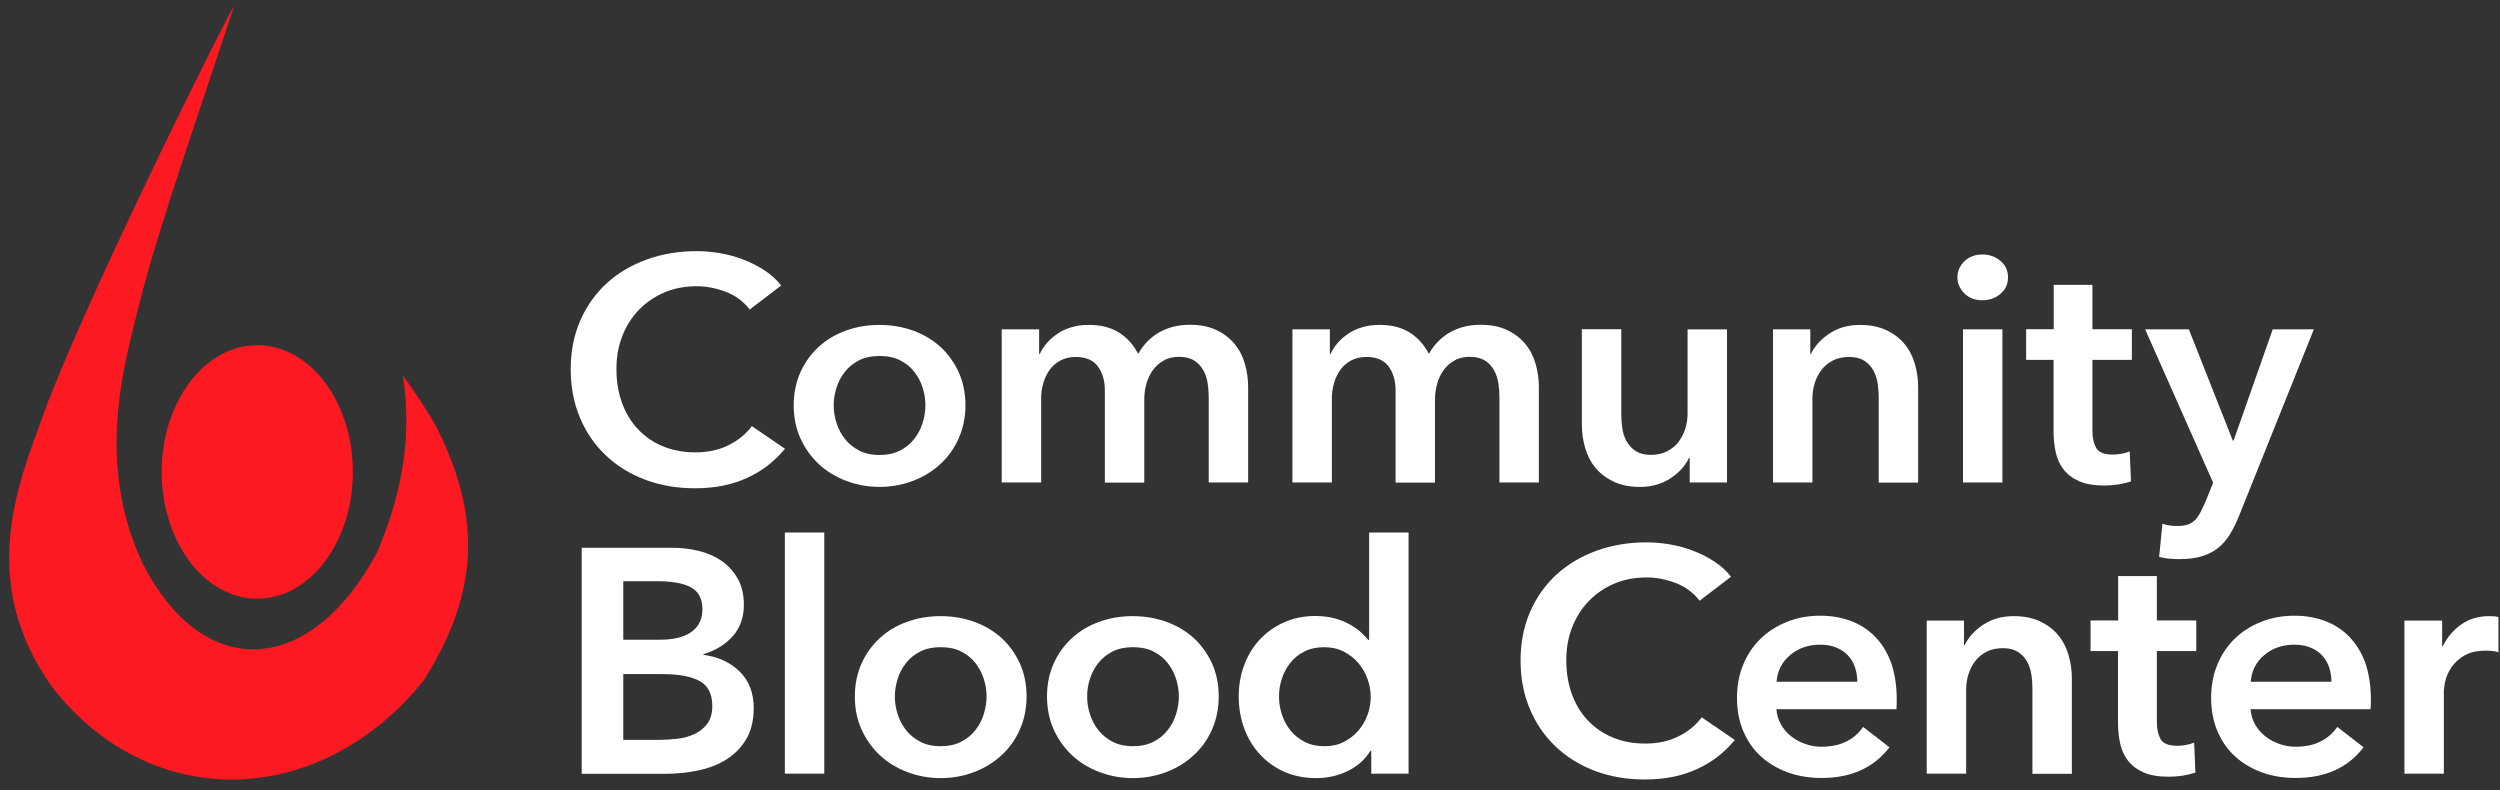 <svg width="136" height="43" viewBox="0 0 136 43" fill="none" xmlns="http://www.w3.org/2000/svg">
<rect x="0" y="0" width="136" height="43" fill="#333333" stroke="none"/>
<path d="M40.785 16.838C40.45 16.401 40.015 16.076 39.479 15.873C38.943 15.669 38.414 15.571 37.909 15.571C37.256 15.571 36.658 15.684 36.122 15.918C35.585 16.152 35.127 16.468 34.738 16.876C34.35 17.283 34.054 17.758 33.845 18.302C33.635 18.845 33.534 19.433 33.534 20.074C33.534 20.746 33.635 21.357 33.837 21.915C34.039 22.473 34.326 22.949 34.707 23.348C35.08 23.748 35.531 24.058 36.059 24.276C36.58 24.495 37.171 24.608 37.831 24.608C38.507 24.608 39.114 24.48 39.634 24.216C40.155 23.959 40.582 23.613 40.901 23.183L42.704 24.412C42.145 25.091 41.461 25.627 40.645 25.996C39.836 26.373 38.888 26.562 37.8 26.562C36.813 26.562 35.904 26.404 35.072 26.087C34.241 25.77 33.534 25.325 32.935 24.752C32.337 24.178 31.871 23.499 31.544 22.707C31.21 21.915 31.047 21.04 31.047 20.082C31.047 19.101 31.226 18.211 31.575 17.419C31.925 16.627 32.407 15.955 33.021 15.397C33.635 14.839 34.358 14.416 35.189 14.115C36.021 13.813 36.93 13.662 37.909 13.662C38.313 13.662 38.741 13.7 39.176 13.775C39.619 13.851 40.038 13.964 40.443 14.122C40.847 14.281 41.227 14.469 41.585 14.703C41.942 14.937 42.245 15.209 42.494 15.533L40.785 16.838Z" fill="white"/>
<path d="M43.178 22.044C43.178 21.387 43.303 20.784 43.544 20.248C43.784 19.713 44.119 19.252 44.538 18.868C44.958 18.483 45.447 18.189 46.023 17.985C46.598 17.774 47.204 17.676 47.849 17.676C48.494 17.676 49.1 17.781 49.675 17.985C50.25 18.196 50.74 18.491 51.16 18.868C51.579 19.252 51.906 19.713 52.154 20.248C52.395 20.784 52.52 21.387 52.52 22.044C52.52 22.7 52.395 23.303 52.154 23.847C51.913 24.39 51.579 24.858 51.16 25.242C50.74 25.627 50.25 25.936 49.675 26.155C49.1 26.374 48.494 26.487 47.849 26.487C47.204 26.487 46.598 26.374 46.023 26.155C45.447 25.936 44.958 25.635 44.538 25.242C44.119 24.85 43.792 24.39 43.544 23.847C43.295 23.303 43.178 22.7 43.178 22.044ZM45.354 22.044C45.354 22.368 45.401 22.692 45.51 23.017C45.611 23.341 45.766 23.628 45.968 23.884C46.17 24.141 46.427 24.345 46.737 24.511C47.048 24.669 47.414 24.752 47.849 24.752C48.276 24.752 48.649 24.669 48.96 24.511C49.271 24.352 49.528 24.141 49.73 23.884C49.932 23.628 50.087 23.341 50.188 23.017C50.289 22.692 50.343 22.368 50.343 22.044C50.343 21.719 50.289 21.402 50.188 21.078C50.087 20.761 49.932 20.475 49.73 20.218C49.528 19.962 49.271 19.758 48.96 19.599C48.649 19.441 48.284 19.366 47.849 19.366C47.421 19.366 47.048 19.441 46.737 19.599C46.427 19.758 46.17 19.962 45.968 20.218C45.766 20.475 45.611 20.761 45.51 21.078C45.409 21.402 45.354 21.719 45.354 22.044Z" fill="white"/>
<path d="M64.736 17.668C65.296 17.668 65.777 17.766 66.174 17.955C66.57 18.143 66.904 18.4 67.161 18.709C67.417 19.018 67.604 19.38 67.72 19.788C67.837 20.195 67.899 20.61 67.899 21.04V26.245H65.754V21.628C65.754 21.387 65.738 21.131 65.7 20.867C65.661 20.602 65.583 20.361 65.466 20.15C65.35 19.939 65.187 19.758 64.977 19.622C64.767 19.486 64.495 19.411 64.145 19.411C63.811 19.411 63.524 19.479 63.29 19.622C63.05 19.758 62.855 19.939 62.7 20.157C62.544 20.376 62.436 20.625 62.358 20.897C62.288 21.168 62.249 21.44 62.249 21.704V26.253H60.104V21.221C60.104 20.701 59.972 20.271 59.723 19.931C59.475 19.592 59.063 19.418 58.519 19.418C58.2 19.418 57.92 19.486 57.679 19.614C57.438 19.75 57.244 19.916 57.097 20.127C56.949 20.338 56.832 20.572 56.755 20.844C56.677 21.116 56.638 21.387 56.638 21.666V26.245H54.493V17.917H56.529V19.252H56.568C56.661 19.041 56.794 18.845 56.949 18.664C57.104 18.483 57.299 18.309 57.524 18.158C57.742 18.007 57.998 17.887 58.286 17.804C58.573 17.713 58.884 17.675 59.234 17.675C59.902 17.675 60.454 17.819 60.897 18.105C61.34 18.392 61.674 18.777 61.915 19.252C62.202 18.747 62.583 18.355 63.057 18.083C63.531 17.811 64.091 17.668 64.736 17.668Z" fill="white"/>
<path d="M80.551 17.668C81.11 17.668 81.592 17.766 81.989 17.955C82.385 18.143 82.719 18.4 82.975 18.709C83.232 19.018 83.418 19.38 83.535 19.788C83.652 20.195 83.714 20.61 83.714 21.04V26.245H81.569V21.628C81.569 21.387 81.553 21.131 81.514 20.867C81.476 20.602 81.398 20.361 81.281 20.15C81.165 19.939 81.002 19.758 80.792 19.622C80.582 19.486 80.31 19.411 79.96 19.411C79.626 19.411 79.338 19.479 79.105 19.622C78.864 19.758 78.67 19.939 78.515 20.157C78.359 20.376 78.251 20.625 78.173 20.897C78.103 21.168 78.064 21.44 78.064 21.704V26.253H75.919V21.221C75.919 20.701 75.787 20.271 75.538 19.931C75.29 19.592 74.878 19.418 74.334 19.418C74.015 19.418 73.735 19.486 73.494 19.614C73.254 19.75 73.059 19.916 72.912 20.127C72.764 20.338 72.647 20.572 72.57 20.844C72.492 21.116 72.453 21.387 72.453 21.666V26.245H70.308V17.917H72.344V19.252H72.383C72.476 19.041 72.608 18.845 72.764 18.664C72.919 18.483 73.114 18.309 73.339 18.158C73.557 18.007 73.813 17.887 74.101 17.804C74.388 17.713 74.699 17.675 75.049 17.675C75.717 17.675 76.269 17.819 76.712 18.105C77.155 18.392 77.489 18.777 77.73 19.252C78.017 18.747 78.398 18.355 78.872 18.083C79.346 17.811 79.906 17.668 80.551 17.668Z" fill="white"/>
<path d="M93.957 26.246H91.921V24.911H91.882C91.688 25.326 91.361 25.695 90.887 26.012C90.413 26.329 89.861 26.488 89.216 26.488C88.657 26.488 88.175 26.39 87.778 26.201C87.382 26.012 87.048 25.756 86.791 25.447C86.535 25.137 86.349 24.775 86.232 24.368C86.115 23.96 86.053 23.545 86.053 23.115V17.91H88.198V22.527C88.198 22.768 88.214 23.025 88.252 23.289C88.291 23.553 88.369 23.794 88.486 24.006C88.602 24.217 88.766 24.398 88.975 24.534C89.185 24.669 89.457 24.745 89.807 24.745C90.141 24.745 90.436 24.677 90.693 24.549C90.949 24.413 91.159 24.247 91.314 24.036C91.47 23.825 91.594 23.591 91.68 23.319C91.765 23.047 91.804 22.776 91.804 22.497V17.918H93.949V26.246H93.957Z" fill="white"/>
<path d="M96.443 17.917H98.48V19.252H98.518C98.713 18.837 99.039 18.468 99.513 18.151C99.987 17.834 100.539 17.676 101.184 17.676C101.743 17.676 102.225 17.774 102.622 17.962C103.018 18.151 103.352 18.407 103.609 18.717C103.865 19.026 104.052 19.388 104.168 19.796C104.285 20.203 104.347 20.618 104.347 21.048V26.253H102.202V21.636C102.202 21.395 102.186 21.138 102.148 20.874C102.109 20.61 102.031 20.369 101.914 20.158C101.798 19.947 101.635 19.765 101.425 19.63C101.215 19.494 100.943 19.418 100.593 19.418C100.244 19.418 99.948 19.486 99.7 19.615C99.451 19.75 99.241 19.916 99.086 20.128C98.922 20.339 98.806 20.573 98.72 20.844C98.635 21.116 98.596 21.387 98.596 21.666V26.246H96.451V17.917H96.443Z" fill="white"/>
<path d="M106.484 15.088C106.484 14.757 106.608 14.462 106.865 14.213C107.121 13.964 107.448 13.844 107.836 13.844C108.225 13.844 108.559 13.964 108.831 14.198C109.103 14.432 109.235 14.734 109.235 15.088C109.235 15.451 109.103 15.745 108.831 15.979C108.567 16.212 108.232 16.333 107.836 16.333C107.44 16.333 107.121 16.212 106.865 15.964C106.616 15.715 106.484 15.42 106.484 15.088ZM106.787 17.917H108.932V26.246H106.787V17.917Z" fill="white"/>
<path d="M110.222 19.577V17.91H111.722V15.496H113.828V17.91H115.973V19.577H113.828V23.447C113.828 23.817 113.898 24.126 114.03 24.368C114.17 24.609 114.473 24.73 114.947 24.73C115.087 24.73 115.243 24.715 115.413 24.684C115.577 24.654 115.732 24.609 115.856 24.556L115.926 26.186C115.732 26.254 115.507 26.306 115.25 26.352C114.986 26.389 114.737 26.412 114.496 26.412C113.921 26.412 113.463 26.337 113.105 26.178C112.748 26.02 112.468 25.808 112.258 25.537C112.048 25.265 111.909 24.956 111.831 24.602C111.753 24.247 111.714 23.87 111.714 23.462V19.577H110.222Z" fill="white"/>
<path d="M116.696 17.916H119.074L121.467 23.974H121.506L123.636 17.916H125.874L121.817 28.032C121.662 28.417 121.499 28.749 121.32 29.051C121.141 29.345 120.923 29.594 120.675 29.798C120.426 30.001 120.131 30.152 119.789 30.258C119.447 30.363 119.043 30.416 118.561 30.416C118.382 30.416 118.203 30.409 118.017 30.394C117.83 30.378 117.644 30.341 117.457 30.296L117.636 28.492C117.776 28.538 117.916 28.568 118.056 28.591C118.196 28.606 118.32 28.613 118.437 28.613C118.662 28.613 118.856 28.591 119.012 28.538C119.167 28.485 119.299 28.402 119.408 28.296C119.517 28.183 119.61 28.047 119.696 27.889C119.781 27.731 119.867 27.534 119.968 27.316L120.395 26.259L116.696 17.916Z" fill="white"/>
<path d="M31.645 29.799H36.58C37.054 29.799 37.529 29.852 37.995 29.965C38.461 30.078 38.873 30.252 39.238 30.5C39.603 30.749 39.899 31.074 40.124 31.466C40.349 31.858 40.466 32.334 40.466 32.892C40.466 33.586 40.264 34.159 39.86 34.612C39.456 35.064 38.927 35.389 38.267 35.585V35.623C39.067 35.728 39.72 36.03 40.233 36.528C40.746 37.026 41.002 37.69 41.002 38.527C41.002 39.199 40.862 39.764 40.59 40.217C40.318 40.677 39.953 41.039 39.51 41.318C39.067 41.597 38.554 41.794 37.971 41.914C37.396 42.035 36.806 42.095 36.207 42.095H31.645V29.799ZM33.899 34.8H35.904C36.658 34.8 37.225 34.657 37.622 34.37C38.018 34.084 38.212 33.669 38.212 33.141C38.212 32.583 38.01 32.19 37.606 31.964C37.202 31.73 36.573 31.617 35.71 31.617H33.907V34.8H33.899ZM33.899 40.247H35.92C36.207 40.247 36.518 40.224 36.852 40.187C37.187 40.149 37.49 40.066 37.769 39.938C38.049 39.809 38.282 39.629 38.469 39.38C38.655 39.138 38.749 38.814 38.749 38.406C38.749 37.758 38.523 37.305 38.072 37.056C37.622 36.8 36.938 36.671 36.013 36.671H33.907V40.247H33.899Z" fill="white"/>
<path d="M42.696 28.969H44.841V42.087H42.696V28.969Z" fill="white"/>
<path d="M46.504 37.886C46.504 37.229 46.629 36.626 46.87 36.09C47.111 35.554 47.445 35.094 47.864 34.709C48.284 34.325 48.774 34.031 49.349 33.827C49.924 33.616 50.53 33.518 51.175 33.518C51.82 33.518 52.426 33.623 53.001 33.827C53.576 34.038 54.066 34.332 54.486 34.709C54.905 35.094 55.232 35.554 55.48 36.09C55.721 36.626 55.846 37.229 55.846 37.886C55.846 38.542 55.721 39.145 55.48 39.688C55.239 40.232 54.905 40.699 54.486 41.084C54.066 41.469 53.576 41.778 53.001 41.997C52.426 42.216 51.82 42.329 51.175 42.329C50.53 42.329 49.924 42.216 49.349 41.997C48.774 41.778 48.284 41.476 47.864 41.084C47.445 40.692 47.118 40.232 46.87 39.688C46.621 39.145 46.504 38.542 46.504 37.886ZM48.68 37.886C48.68 38.21 48.727 38.534 48.836 38.859C48.937 39.183 49.092 39.47 49.294 39.726C49.496 39.983 49.753 40.186 50.064 40.352C50.375 40.511 50.74 40.594 51.175 40.594C51.602 40.594 51.975 40.511 52.286 40.352C52.597 40.194 52.854 39.983 53.056 39.726C53.258 39.47 53.413 39.183 53.514 38.859C53.615 38.534 53.67 38.21 53.67 37.886C53.67 37.561 53.615 37.244 53.514 36.92C53.413 36.603 53.258 36.316 53.056 36.06C52.854 35.803 52.597 35.6 52.286 35.441C51.975 35.283 51.61 35.207 51.175 35.207C50.748 35.207 50.375 35.283 50.064 35.441C49.753 35.6 49.496 35.803 49.294 36.06C49.092 36.316 48.937 36.603 48.836 36.92C48.735 37.244 48.68 37.561 48.68 37.886Z" fill="white"/>
<path d="M56.957 37.886C56.957 37.229 57.081 36.626 57.322 36.09C57.563 35.554 57.897 35.094 58.317 34.709C58.737 34.325 59.226 34.031 59.801 33.827C60.377 33.616 60.983 33.518 61.628 33.518C62.273 33.518 62.879 33.623 63.454 33.827C64.029 34.038 64.519 34.332 64.938 34.709C65.358 35.094 65.684 35.554 65.933 36.09C66.174 36.626 66.298 37.229 66.298 37.886C66.298 38.542 66.174 39.145 65.933 39.688C65.692 40.232 65.358 40.699 64.938 41.084C64.519 41.469 64.029 41.778 63.454 41.997C62.879 42.216 62.273 42.329 61.628 42.329C60.983 42.329 60.377 42.216 59.801 41.997C59.226 41.778 58.737 41.476 58.317 41.084C57.897 40.692 57.571 40.232 57.322 39.688C57.081 39.145 56.957 38.542 56.957 37.886ZM59.141 37.886C59.141 38.21 59.187 38.534 59.296 38.859C59.397 39.183 59.553 39.47 59.755 39.726C59.957 39.983 60.213 40.186 60.524 40.352C60.835 40.511 61.2 40.594 61.635 40.594C62.063 40.594 62.436 40.511 62.747 40.352C63.058 40.194 63.314 39.983 63.516 39.726C63.718 39.47 63.874 39.183 63.975 38.859C64.076 38.534 64.13 38.21 64.13 37.886C64.13 37.561 64.076 37.244 63.975 36.92C63.874 36.603 63.718 36.316 63.516 36.06C63.314 35.803 63.058 35.6 62.747 35.441C62.436 35.283 62.071 35.207 61.635 35.207C61.208 35.207 60.835 35.283 60.524 35.441C60.213 35.6 59.957 35.803 59.755 36.06C59.553 36.316 59.397 36.603 59.296 36.92C59.187 37.244 59.141 37.561 59.141 37.886Z" fill="white"/>
<path d="M76.634 42.087H74.598V40.835H74.559C74.264 41.318 73.844 41.688 73.316 41.944C72.787 42.201 72.22 42.329 71.606 42.329C70.953 42.329 70.363 42.208 69.842 41.974C69.321 41.74 68.886 41.416 68.521 41.016C68.156 40.617 67.876 40.149 67.681 39.613C67.487 39.078 67.386 38.497 67.386 37.886C67.386 37.275 67.487 36.701 67.689 36.166C67.891 35.63 68.179 35.17 68.544 34.778C68.917 34.385 69.352 34.076 69.865 33.85C70.378 33.623 70.938 33.51 71.544 33.51C71.94 33.51 72.29 33.555 72.601 33.638C72.912 33.721 73.184 33.834 73.417 33.963C73.65 34.091 73.852 34.227 74.015 34.378C74.178 34.529 74.318 34.672 74.427 34.808H74.481V28.969H76.626V42.087H76.634ZM69.578 37.886C69.578 38.21 69.624 38.534 69.733 38.859C69.834 39.183 69.99 39.47 70.192 39.726C70.394 39.983 70.65 40.187 70.961 40.352C71.272 40.511 71.637 40.594 72.049 40.594C72.445 40.594 72.795 40.518 73.106 40.36C73.417 40.202 73.681 39.998 73.899 39.741C74.116 39.485 74.287 39.198 74.396 38.881C74.513 38.565 74.567 38.24 74.567 37.916C74.567 37.591 74.513 37.267 74.396 36.943C74.279 36.618 74.116 36.332 73.899 36.075C73.681 35.819 73.417 35.615 73.106 35.449C72.795 35.291 72.445 35.208 72.049 35.208C71.629 35.208 71.272 35.283 70.961 35.441C70.65 35.6 70.394 35.803 70.192 36.06C69.99 36.316 69.834 36.603 69.733 36.92C69.624 37.244 69.578 37.561 69.578 37.886Z" fill="white"/>
<path d="M92.457 32.68C92.123 32.242 91.688 31.918 91.151 31.714C90.615 31.511 90.087 31.413 89.581 31.413C88.929 31.413 88.33 31.526 87.794 31.759C87.258 31.993 86.799 32.31 86.411 32.718C86.022 33.125 85.727 33.6 85.517 34.143C85.307 34.687 85.206 35.275 85.206 35.916C85.206 36.588 85.307 37.199 85.509 37.757C85.711 38.315 85.999 38.79 86.38 39.19C86.753 39.59 87.203 39.899 87.732 40.118C88.252 40.337 88.843 40.45 89.504 40.45C90.18 40.45 90.786 40.322 91.307 40.058C91.827 39.801 92.255 39.454 92.573 39.024L94.376 40.254C93.817 40.933 93.133 41.468 92.317 41.838C91.509 42.215 90.561 42.404 89.473 42.404C88.486 42.404 87.576 42.245 86.745 41.929C85.913 41.612 85.206 41.167 84.608 40.593C84.009 40.02 83.543 39.341 83.217 38.549C82.882 37.757 82.719 36.882 82.719 35.924C82.719 34.943 82.898 34.053 83.248 33.261C83.597 32.469 84.079 31.797 84.693 31.239C85.307 30.681 86.03 30.258 86.861 29.956C87.693 29.655 88.602 29.504 89.581 29.504C89.986 29.504 90.413 29.542 90.848 29.617C91.291 29.692 91.711 29.806 92.115 29.964C92.519 30.122 92.9 30.311 93.257 30.545C93.615 30.779 93.918 31.05 94.167 31.375L92.457 32.68Z" fill="white"/>
<path d="M103.181 38.02C103.181 38.111 103.181 38.209 103.181 38.3C103.181 38.39 103.173 38.488 103.166 38.579H96.638C96.661 38.88 96.739 39.152 96.879 39.401C97.018 39.65 97.197 39.861 97.422 40.042C97.648 40.223 97.904 40.367 98.192 40.465C98.479 40.57 98.775 40.623 99.086 40.623C99.622 40.623 100.073 40.525 100.446 40.336C100.819 40.148 101.122 39.884 101.355 39.544L102.785 40.653C101.938 41.762 100.71 42.321 99.101 42.321C98.433 42.321 97.819 42.222 97.259 42.019C96.7 41.815 96.21 41.528 95.806 41.159C95.394 40.789 95.076 40.336 94.842 39.793C94.609 39.25 94.493 38.647 94.493 37.96C94.493 37.289 94.609 36.678 94.842 36.127C95.076 35.576 95.394 35.108 95.798 34.724C96.202 34.339 96.684 34.037 97.236 33.819C97.788 33.6 98.386 33.494 99.031 33.494C99.63 33.494 100.181 33.592 100.687 33.781C101.192 33.969 101.635 34.256 102 34.633C102.373 35.011 102.66 35.478 102.87 36.036C103.072 36.617 103.181 37.274 103.181 38.02ZM101.036 37.085C101.036 36.821 100.997 36.565 100.92 36.323C100.842 36.082 100.718 35.863 100.554 35.682C100.391 35.493 100.174 35.35 99.917 35.237C99.661 35.124 99.358 35.071 99.016 35.071C98.371 35.071 97.827 35.259 97.384 35.637C96.933 36.014 96.692 36.497 96.645 37.085H101.036Z" fill="white"/>
<path d="M104.806 33.759H106.842V35.094H106.881C107.075 34.679 107.401 34.31 107.875 33.993C108.349 33.676 108.901 33.518 109.546 33.518C110.106 33.518 110.588 33.616 110.984 33.804C111.38 33.993 111.714 34.249 111.971 34.559C112.227 34.868 112.414 35.23 112.53 35.637C112.647 36.045 112.709 36.46 112.709 36.89V42.095H110.564V37.478C110.564 37.237 110.549 36.98 110.51 36.716C110.471 36.452 110.393 36.211 110.277 35.999C110.16 35.788 109.997 35.607 109.787 35.471C109.577 35.336 109.305 35.26 108.956 35.26C108.606 35.26 108.311 35.328 108.062 35.456C107.813 35.592 107.603 35.758 107.448 35.969C107.285 36.181 107.168 36.414 107.083 36.686C106.997 36.958 106.958 37.229 106.958 37.508V42.087H104.813V33.759H104.806Z" fill="white"/>
<path d="M113.727 35.419V33.752H115.227V31.338H117.333V33.752H119.478V35.419H117.333V39.289C117.333 39.659 117.403 39.968 117.535 40.209C117.675 40.451 117.978 40.572 118.452 40.572C118.592 40.572 118.747 40.556 118.918 40.526C119.082 40.496 119.237 40.451 119.361 40.398L119.431 42.028C119.237 42.095 119.012 42.148 118.755 42.194C118.491 42.231 118.242 42.254 118.001 42.254C117.426 42.254 116.968 42.178 116.61 42.02C116.253 41.862 115.973 41.65 115.763 41.379C115.553 41.107 115.413 40.798 115.336 40.443C115.258 40.089 115.219 39.712 115.219 39.304V35.419H113.727Z" fill="white"/>
<path d="M128.975 38.02C128.975 38.111 128.975 38.209 128.975 38.3C128.975 38.39 128.967 38.488 128.959 38.579H122.431C122.454 38.88 122.532 39.152 122.672 39.401C122.812 39.65 122.991 39.861 123.216 40.042C123.441 40.223 123.698 40.367 123.985 40.465C124.273 40.57 124.568 40.623 124.879 40.623C125.415 40.623 125.866 40.525 126.239 40.336C126.612 40.148 126.915 39.884 127.148 39.544L128.578 40.653C127.731 41.762 126.503 42.321 124.895 42.321C124.226 42.321 123.612 42.222 123.053 42.019C122.493 41.815 122.004 41.528 121.6 41.159C121.188 40.789 120.869 40.336 120.636 39.793C120.403 39.25 120.286 38.647 120.286 37.96C120.286 37.289 120.403 36.678 120.636 36.127C120.869 35.576 121.188 35.108 121.592 34.724C121.996 34.339 122.478 34.037 123.029 33.819C123.581 33.6 124.18 33.494 124.825 33.494C125.423 33.494 125.975 33.592 126.48 33.781C126.985 33.969 127.428 34.256 127.793 34.633C128.166 35.011 128.454 35.478 128.664 36.036C128.866 36.617 128.975 37.274 128.975 38.02ZM126.83 37.085C126.83 36.821 126.791 36.565 126.713 36.323C126.635 36.082 126.511 35.863 126.348 35.682C126.185 35.493 125.967 35.35 125.711 35.237C125.454 35.124 125.151 35.071 124.809 35.071C124.164 35.071 123.62 35.259 123.177 35.637C122.726 36.014 122.485 36.497 122.439 37.085H126.83Z" fill="white"/>
<path d="M130.793 33.759H132.852V35.147H132.891C133.132 34.664 133.466 34.264 133.894 33.97C134.321 33.669 134.826 33.518 135.394 33.518C135.479 33.518 135.565 33.518 135.666 33.525C135.759 33.533 135.844 33.548 135.914 33.57V35.479C135.774 35.441 135.65 35.419 135.549 35.411C135.448 35.396 135.347 35.396 135.254 35.396C134.764 35.396 134.376 35.479 134.073 35.653C133.777 35.826 133.544 36.037 133.373 36.279C133.21 36.52 133.093 36.769 133.031 37.026C132.969 37.282 132.946 37.486 132.946 37.629V42.087H130.801V33.759H130.793Z" fill="white"/>
<path d="M23.781 23.31C23.299 22.413 22.654 21.447 21.923 20.429C22.413 23.786 21.892 26.788 20.524 30.032C16.95 36.746 11.113 37.206 7.764 30.658C5.199 25.181 6.715 19.983 7.577 16.536C8.611 12.387 10.981 5.71 12.722 0.354C12.8 -0.03 4.64 16.249 2.331 22.631C1.026 26.23 -1.29 31.646 2.868 37.417C8.284 44.328 17.532 43.943 23.081 36.972C25.895 32.476 26.33 28.41 23.781 23.31Z" fill="#FC1921"/>
<path d="M13.996 32.568C16.868 32.568 19.195 29.48 19.195 25.672C19.195 21.864 16.868 18.777 13.996 18.777C11.125 18.777 8.797 21.864 8.797 25.672C8.797 29.48 11.125 32.568 13.996 32.568Z" fill="#FC1921"/>
</svg>
